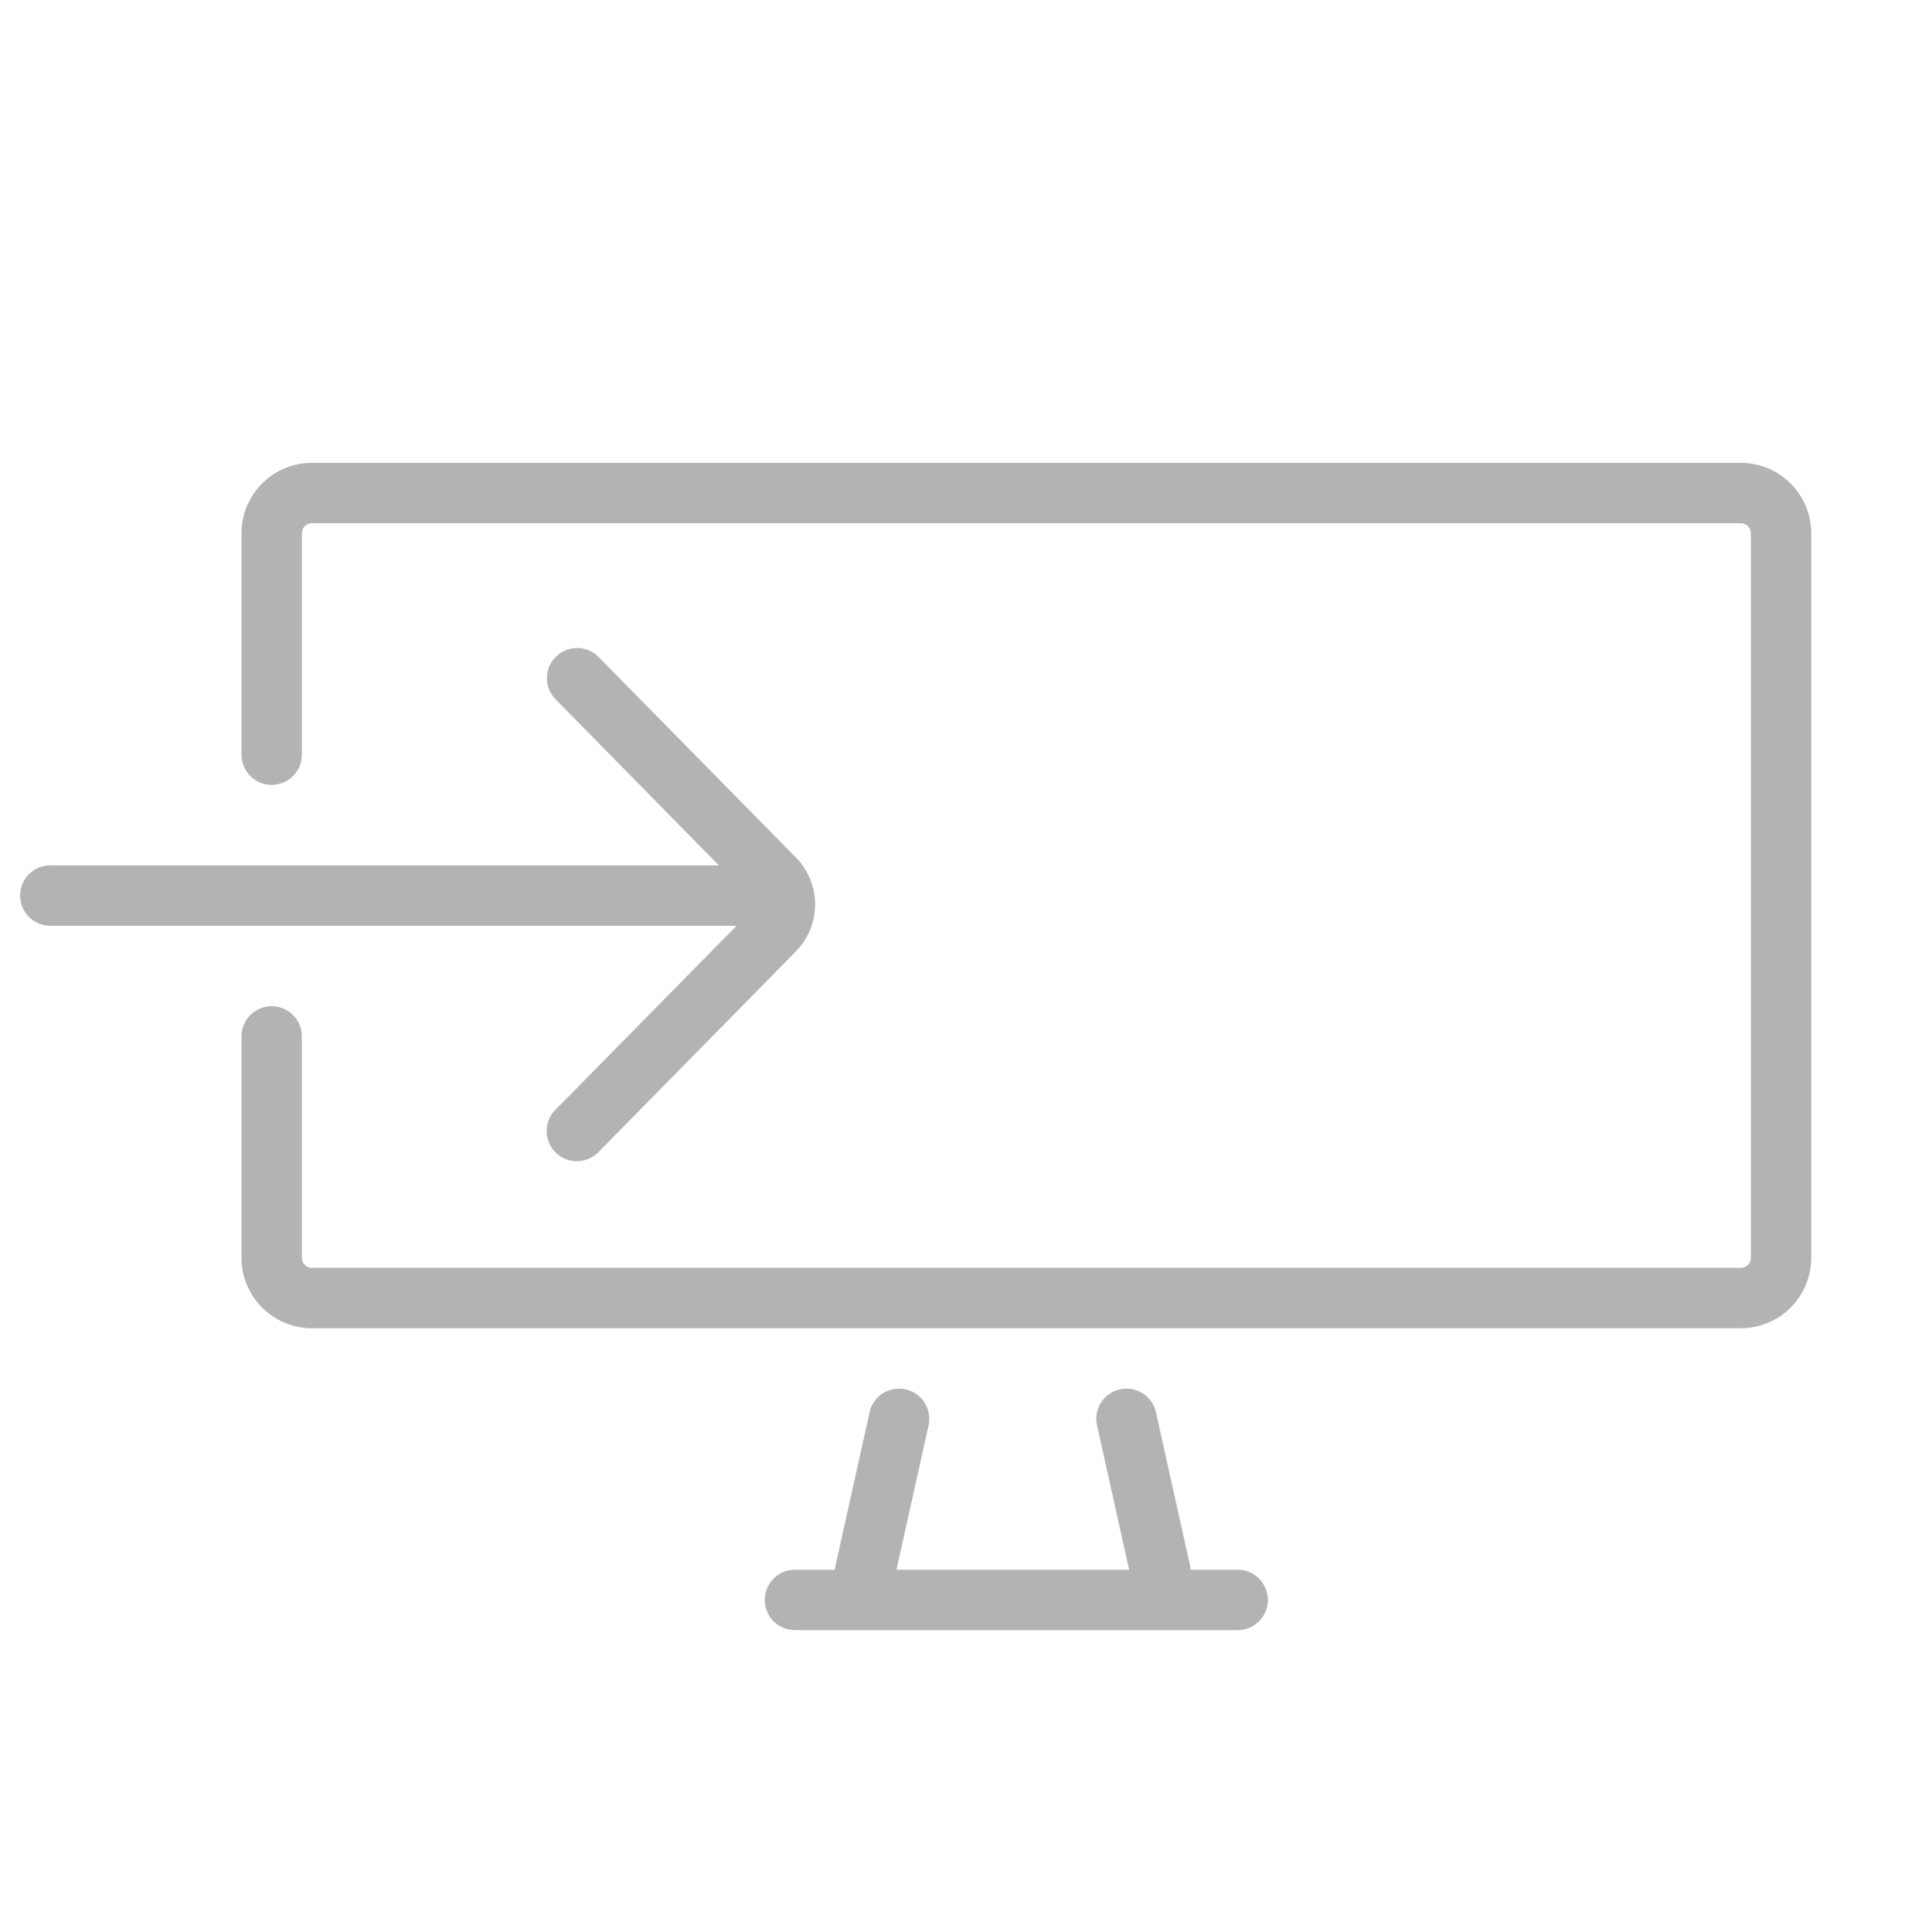 <svg xmlns="http://www.w3.org/2000/svg" id="ImportedIcons" width="96" height="96" viewBox="0 0 96 96"><defs><style>.cls-1{fill:#b3b3b3}</style></defs><path d="M27.654,55.09a1.5,1.5,0,1,0,2.054,2.186q.044-.042.085-.086l9.764-9.925a3.33,3.33,0,0,0,0-4.647L29.79,32.693a1.5,1.5,0,1,0-2.224,2.014q.041.045.085.086L35.72,43H2.5a1.5,1.5,0,0,0,0,3H36.6Z" class="cls-1"/><path d="M86.5,23h-71A3.5,3.5,0,0,0,12,26.5v11a1.5,1.5,0,0,0,3,0v-11a.5.5,0,0,1,.5-.5h71a.5.5,0,0,1,.5.5v36a.5.5,0,0,1-.5.5h-71a.5.5,0,0,1-.5-.5v-11a1.5,1.5,0,0,0-3,0v11A3.5,3.5,0,0,0,15.5,66h71A3.5,3.5,0,0,0,90,62.5v-36A3.5,3.5,0,0,0,86.5,23Z" class="cls-1"/><path d="M61.5,78H59.16a1.514,1.514,0,0,0-.021-.178l-1.7-7.647a1.5,1.5,0,1,0-2.929.65h0L56.105,78H44.545l1.594-7.175a1.5,1.5,0,0,0-2.929-.65h0l-1.7,7.647a1.511,1.511,0,0,0-.02.178H39.5a1.5,1.5,0,0,0,0,3h22a1.5,1.5,0,0,0,0-3Z" class="cls-1"/></svg>